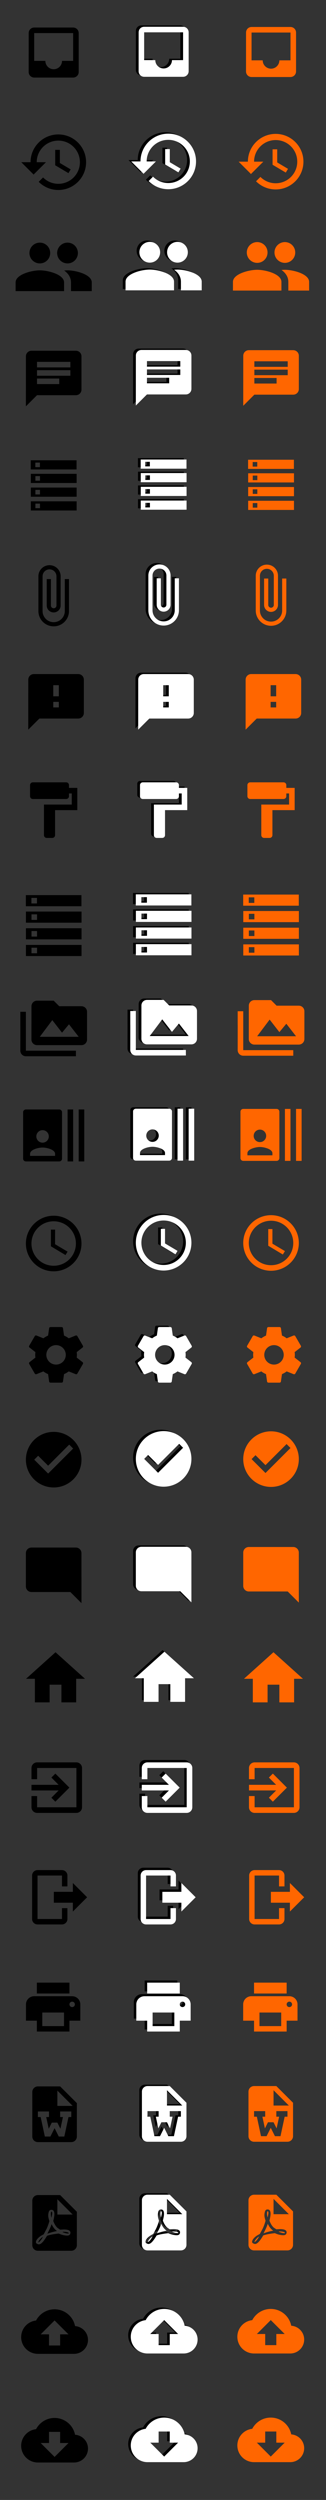 <?xml version="1.0" encoding="UTF-8" standalone="no"?>
<!-- Created with Inkscape (http://www.inkscape.org/) -->

<svg
   xmlns:dc="http://purl.org/dc/elements/1.1/"
   xmlns:cc="http://creativecommons.org/ns#"
   xmlns:rdf="http://www.w3.org/1999/02/22-rdf-syntax-ns#"
   xmlns:svg="http://www.w3.org/2000/svg"
   xmlns="http://www.w3.org/2000/svg"
   xmlns:sodipodi="http://sodipodi.sourceforge.net/DTD/sodipodi-0.dtd"
   xmlns:inkscape="http://www.inkscape.org/namespaces/inkscape"
   width="120"
   height="920"
   viewBox="0 0 120 920"
   id="svg2"
   version="1.1"
   inkscape:version="0.91 r13725"
   sodipodi:docname="side-tab-icons.svg"
   inkscape:export-filename="/home/micz/Documents/github/Booktype-UI-snippets/V2.2/CorePortal/BooktypeOrange/lib/booktype/apps/core/static/core/img/side-tab-icons.png"
   inkscape:export-xdpi="90"
   inkscape:export-ydpi="90">
  <rect x="0" y="0" width="120" height="920" fill="#333333" stroke="none"/>
  <defs
     id="defs4" />
  <sodipodi:namedview
     id="base"
     pagecolor="#ffffff"
     bordercolor="#666666"
     borderopacity="1.0"
     inkscape:pageopacity="0.0"
     inkscape:pageshadow="2"
     inkscape:zoom="4.7610633"
     inkscape:cx="98.623269"
     inkscape:cy="411.78316"
     inkscape:document-units="px"
     inkscape:current-layer="layer1"
     showgrid="false"
     inkscape:window-width="2560"
     inkscape:window-height="1416"
     inkscape:window-x="0"
     inkscape:window-y="24"
     inkscape:window-maximized="1"
     fit-margin-top="0"
     fit-margin-left="0"
     fit-margin-right="0"
     fit-margin-bottom="0"
     showguides="true"
     inkscape:guide-bbox="true"
     units="px">
    <sodipodi:guide
       position="0.084,720.765"
       orientation="0,1"
       id="guide4230" />
    <sodipodi:guide
       position="-4.77,682.432"
       orientation="0,1"
       id="guide4223" />
    <sodipodi:guide
       position="0.084,120.765"
       orientation="0,1"
       id="guide4225" />
    <sodipodi:guide
       position="-9.139,161.058"
       orientation="0,1"
       id="guide4227" />
    <sodipodi:guide
       position="-17.392,200.379"
       orientation="0,1"
       id="guide4229" />
    <sodipodi:guide
       position="-7.683,641.654"
       orientation="0,1"
       id="guide4231" />
    <sodipodi:guide
       position="40.023,730.567"
       orientation="1,0"
       id="guide4233" />
    <sodipodi:guide
       position="80.217,729.801"
       orientation="1,0"
       id="guide4235" />
    <sodipodi:guide
       position="-13.994,597.964"
       orientation="0,1"
       id="guide4333" />
    <sodipodi:guide
       position="31.091,560.731"
       orientation="0,1"
       id="guide4425" />
    <sodipodi:guide
       position="40.023,520.92"
       orientation="0,1"
       id="guide4427" />
    <sodipodi:guide
       position="40.023,480.981"
       orientation="0,1"
       id="guide4429" />
    <sodipodi:guide
       position="40.023,440.914"
       orientation="0,1"
       id="guide4431" />
    <sodipodi:guide
       position="40.023,400.975"
       orientation="0,1"
       id="guide4433" />
    <sodipodi:guide
       position="40.023,360.781"
       orientation="0,1"
       id="guide4435" />
    <sodipodi:guide
       position="40.023,321.098"
       orientation="0,1"
       id="guide4437" />
    <sodipodi:guide
       position="40.023,280.904"
       orientation="0,1"
       id="guide4439" />
    <sodipodi:guide
       position="40.023,240.965"
       orientation="0,1"
       id="guide4441" />
    <sodipodi:guide
       position="0.084,120.765"
       orientation="1,0"
       id="guide4443" />
    <sodipodi:guide
       position="120.084,120.765"
       orientation="1,0"
       id="guide4445" />
    <sodipodi:guide
       position="40.023,80.699"
       orientation="0,1"
       id="guide4447" />
    <sodipodi:guide
       position="56.611,40.633"
       orientation="0,1"
       id="guide4449" />
    <sodipodi:guide
       position="57.121,-0.072"
       orientation="0,1"
       id="guide4451" />
    <sodipodi:guide
       position="20.111,130.92"
       orientation="1,0"
       id="guide4967" />
    <sodipodi:guide
       position="59.883,143.895"
       orientation="1,0"
       id="guide4969" />
    <sodipodi:guide
       position="100.078,138.254"
       orientation="1,0"
       id="guide4971" />
    <sodipodi:guide
       position="59.883,-39.878"
       orientation="0,1"
       id="guide6031" />
    <sodipodi:guide
       position="-104.691,-80.827"
       orientation="0,1"
       id="guide7420" />
    <sodipodi:guide
       position="-65.945,-120.6"
       orientation="0,1"
       id="guide7422" />
    <sodipodi:guide
       position="-42.595,-160.885"
       orientation="0,1"
       id="guide7424" />
    <sodipodi:guide
       position="147.446,760.124"
       orientation="0,1"
       id="guide7561" />
    <sodipodi:guide
       position="110.69,880.896"
       orientation="0,1"
       id="guide7563" />
    <sodipodi:guide
       position="111.32,840.779"
       orientation="0,1"
       id="guide7565" />
    <sodipodi:guide
       position="114.05,800.662"
       orientation="0,1"
       id="guide7567" />
  </sodipodi:namedview>
  <g
     inkscape:label="Layer 1"
     inkscape:groupmode="layer"
     id="layer1"
     transform="translate(-139.916,35.444)">
    <path
       style="fill:#ff6600"
       inkscape:connector-curvature="0"
       d="m 249.904,535.908 c 0,-1.125 -0.911,-2.046 -2.036,-2.046 l -16.37,0 c -1.125,0 -2.046,0.921 -2.046,2.046 l 0,12.277 c 0,1.125 0.921,2.046 2.046,2.046 l 14.323,0 4.092,4.092 -0.01,-18.416 z"
       id="path4485-6" />
    <path
       style="fill:#ff6600"
       inkscape:connector-curvature="0"
       d="m 247.868,93.424 -16.37,0 c -1.125,0 -2.036,0.921 -2.036,2.046 l -0.01,18.416 4.092,-4.092 14.323,0 c 1.125,0 2.046,-0.921 2.046,-2.046 l 0,-12.277 c 0,-1.125 -0.921,-2.046 -2.046,-2.046 z m -14.323,7.162 12.277,0 0,2.046 -12.277,0 0,-2.046 z m 8.185,5.115 -8.185,0 0,-2.046 8.185,0 0,2.046 z m 4.092,-6.139 -12.277,0 0,-2.046 12.277,0 0,2.046 z"
       id="path4533-0" />
    <path
       style="fill:#ff6600"
       inkscape:connector-curvature="0"
       d="m 245.31,254.505 0,-1.023 c 0,-0.563 -0.46,-1.023 -1.023,-1.023 l -12.277,0 c -0.563,0 -1.023,0.46 -1.023,1.023 l 0,4.092 c 0,0.563 0.46,1.023 1.023,1.023 l 12.277,0 c 0.563,0 1.023,-0.46 1.023,-1.023 l 0,-1.023 1.023,0 0,4.092 -10.231,0 0,11.254 c 0,0.563 0.46,1.023 1.023,1.023 l 2.046,0 c 0.563,0 1.023,-0.46 1.023,-1.023 l 0,-9.208 8.185,0 0,-8.185 -3.069,0 z"
       id="path4597-6" />
    <path
       style="fill:#ff6600"
       inkscape:connector-curvature="0"
       d="m 241.387,13.826 c -5.645,0 -10.223,4.578 -10.223,10.223 l -3.408,0 4.419,4.419 0.08,0.159 4.589,-4.578 -3.408,0 c 0,-4.396 3.555,-7.951 7.951,-7.951 4.396,0 7.951,3.555 7.951,7.951 0,4.396 -3.555,7.951 -7.951,7.951 -2.192,0 -4.18,-0.897 -5.611,-2.34 l -1.613,1.613 c 1.851,1.852 4.396,2.999 7.224,2.999 5.645,0 10.223,-4.578 10.223,-10.223 0,-5.645 -4.578,-10.223 -10.223,-10.223 z m -1.136,5.679 0,5.679 4.862,2.885 0.818,-1.374 -3.976,-2.363 0,-4.828 -1.704,0 z"
       id="path4647-6" />
    <path
       sodipodi:nodetypes="ccccccccccssssssssssssssccsssc"
       style="fill:#ff6600"
       inkscape:connector-curvature="0"
       d="m 248.891,372.645 0,19.123 2.046,0 0,-19.123 z m -4.092,19.123 2.046,0 0,-19.123 -2.046,0 z m -3.069,-19.123 -12.277,0 c -0.563,0 -1.023,0.46 -1.023,1.023 l 0,17.077 c 0,0.563 0.46,1.023 1.023,1.023 l 12.277,0 c 0.563,0 1.023,-0.46 1.023,-1.023 l 0,-17.077 c 0,-0.563 -0.46,-1.023 -1.023,-1.023 z m -6.139,7.614 c 1.269,0 2.302,1.033 2.302,2.302 0,1.269 -1.033,2.302 -2.302,2.302 -1.269,0 -2.302,-1.033 -2.302,-2.302 0,-1.269 1.033,-2.302 2.302,-2.302 z m 4.604,9.464 -9.208,0 0,-0.767 c 0,-1.535 3.069,-2.302 4.604,-2.302 1.535,0 4.604,0.767 4.604,2.302 z"
       id="path4663-7" />
    <path
       style="fill:#ff6600"
       inkscape:connector-curvature="0"
       d="m 244.78,61.292 c 2.115,0 3.81,-1.708 3.81,-3.823 0,-2.115 -1.695,-3.823 -3.81,-3.823 -2.115,0 -3.823,1.708 -3.823,3.823 0,2.115 1.708,3.823 3.823,3.823 z m -10.195,0 c 2.115,0 3.81,-1.708 3.81,-3.823 0,-2.115 -1.695,-3.823 -3.81,-3.823 -2.115,0 -3.823,1.708 -3.823,3.823 0,2.115 1.708,3.823 3.823,3.823 z m 0,2.549 c -2.969,0 -8.92,1.491 -8.92,4.46 l 0,3.186 17.841,0 0,-3.186 c 0,-2.969 -5.951,-4.46 -8.92,-4.46 z m 10.195,0 c -0.37,0 -0.79,0.025 -1.236,0.064 1.478,1.07 2.51,2.51 2.51,4.396 l 0,3.186 7.646,0 0,-3.186 c 0,-2.969 -5.951,-4.46 -8.92,-4.46 z"
       id="path4679-9" />
    <path
       style="fill:#ff6600"
       inkscape:connector-curvature="0"
       d="m 248.375,464.154 c 0.041,-0.327 0.072,-0.655 0.072,-1.003 0,-0.348 -0.031,-0.675 -0.072,-1.003 l 2.159,-1.688 c 0.194,-0.153 0.246,-0.43 0.123,-0.655 l -2.046,-3.54 c -0.123,-0.225 -0.399,-0.307 -0.624,-0.225 l -2.548,1.023 c -0.532,-0.409 -1.105,-0.747 -1.729,-1.003 l -0.389,-2.711 c -0.031,-0.246 -0.246,-0.43 -0.501,-0.43 l -4.092,0 c -0.256,0 -0.471,0.184 -0.501,0.43 l -0.389,2.711 c -0.624,0.256 -1.197,0.604 -1.729,1.003 l -2.548,-1.023 c -0.235,-0.092 -0.501,0 -0.624,0.225 l -2.046,3.54 c -0.133,0.225 -0.072,0.501 0.123,0.655 l 2.159,1.688 c -0.041,0.327 -0.072,0.665 -0.072,1.003 0,0.338 0.031,0.675 0.072,1.003 l -2.159,1.688 c -0.194,0.153 -0.246,0.43 -0.123,0.655 l 2.046,3.54 c 0.123,0.225 0.399,0.307 0.624,0.225 l 2.548,-1.023 c 0.532,0.409 1.105,0.747 1.729,1.003 l 0.389,2.711 c 0.031,0.246 0.246,0.43 0.501,0.43 l 4.092,0 c 0.256,0 0.471,-0.184 0.501,-0.43 l 0.389,-2.711 c 0.624,-0.256 1.197,-0.604 1.729,-1.003 l 2.548,1.023 c 0.235,0.092 0.501,0 0.624,-0.225 l 2.046,-3.54 c 0.123,-0.225 0.072,-0.501 -0.123,-0.655 l -2.159,-1.688 z m -7.602,2.578 c -1.975,0 -3.581,-1.606 -3.581,-3.581 0,-1.975 1.606,-3.581 3.581,-3.581 1.975,0 3.581,1.606 3.581,3.581 0,1.975 -1.606,3.581 -3.581,3.581 z"
       id="path4695-2" />
    <path
       style="fill:#ff6600"
       inkscape:connector-curvature="0"
       d="m 239.673,411.747 c -5.647,0 -10.221,4.583 -10.221,10.231 0,5.647 4.573,10.231 10.221,10.231 5.658,0 10.241,-4.583 10.241,-10.231 0,-5.647 -4.583,-10.231 -10.241,-10.231 z m 0.01,18.416 c -4.522,0 -8.185,-3.663 -8.185,-8.185 0,-4.522 3.663,-8.185 8.185,-8.185 4.522,0 8.185,3.663 8.185,8.185 0,4.522 -3.663,8.185 -8.185,8.185 z"
       id="path4843-2" />
    <path
       style="fill:#ff6600"
       inkscape:connector-curvature="0"
       d="m 240.194,416.863 -1.535,0 0,6.139 5.371,3.223 0.767,-1.258 -4.604,-2.732 z"
       id="path4847-8" />
    <path
       style="fill:#ff6600"
       inkscape:connector-curvature="0"
       d="m 243.775,177.459 0,11.766 c 0,2.261 -1.831,4.092 -4.092,4.092 -2.261,0 -4.092,-1.831 -4.092,-4.092 l 0,-12.789 c 0,-1.412 1.146,-2.558 2.558,-2.558 1.412,0 2.558,1.146 2.558,2.558 l 0,10.743 c 0,0.563 -0.46,1.023 -1.023,1.023 -0.563,0 -1.023,-0.46 -1.023,-1.023 l 0,-9.719 -1.535,0 0,9.719 c 0,1.412 1.146,2.558 2.558,2.558 1.412,0 2.558,-1.146 2.558,-2.558 l 0,-10.743 c 0,-2.261 -1.831,-4.092 -4.092,-4.092 -2.261,0 -4.092,1.831 -4.092,4.092 l 0,12.789 c 0,3.11 2.517,5.627 5.627,5.627 3.11,0 5.627,-2.517 5.627,-5.627 l 0,-11.766 -1.535,0 z"
       id="path4862-7" />
    <path
       style="fill:#ff6600"
       inkscape:connector-curvature="0"
       d="m 246.845,-25.515 -14.334,0 c -1.136,0 -2.026,0.911 -2.026,2.046 l -0.01,14.323 c 0,1.125 0.9,2.046 2.036,2.046 l 14.334,0 c 1.125,0 2.046,-0.921 2.046,-2.046 l 0,-14.323 c 0,-1.136 -0.921,-2.046 -2.046,-2.046 z m 0,12.277 -4.092,0 c 0,1.698 -1.381,3.069 -3.069,3.069 -1.688,0 -3.069,-1.371 -3.069,-3.069 l -4.103,0 0,-10.231 14.334,0 0,10.231 z"
       id="path5034-1" />
    <path
       style="fill:#ff6600"
       inkscape:connector-curvature="0"
       d="m 229.452,336.697 -2.046,0 0,5.115 0.01,0 -0.01,9.208 c 0,1.125 0.921,2.046 2.046,2.046 l 18.416,0 0,-2.046 -18.416,0 0,-14.323 z m 20.462,-2.046 -8.185,0 -2.046,-2.046 -6.139,0 c -1.125,0 -2.036,0.921 -2.036,2.046 l -0.01,12.277 c 0,1.125 0.921,2.046 2.046,2.046 l 16.37,0 c 1.125,0 2.046,-0.921 2.046,-2.046 l 0,-10.231 c 0,-1.125 -0.921,-2.046 -2.046,-2.046 z m -15.346,11.254 4.604,-6.139 3.581,4.614 2.558,-3.08 3.581,4.604 -14.323,0 z"
       id="path5068-1" />
    <path
       style="fill:#ff6600"
       inkscape:connector-curvature="0"
       d="m 248.739,212.616 -16.37,0 c -1.125,0 -2.036,0.921 -2.036,2.046 l -0.01,18.416 4.092,-4.092 14.323,0 c 1.125,0 2.046,-0.921 2.046,-2.046 l 0,-12.277 c 0,-1.125 -0.921,-2.046 -2.046,-2.046 z m -7.162,12.277 -2.046,0 0,-2.046 2.046,0 0,2.046 z m 0,-4.092 -2.046,0 0,-4.092 2.046,0 0,4.092 z"
       id="path5100-7" />
    <path
       style="fill:#ff6600"
       inkscape:connector-curvature="0"
       d="m 239.683,491.29 c -5.647,0 -10.231,4.583 -10.231,10.231 0,5.647 4.583,10.231 10.231,10.231 5.647,0 10.231,-4.583 10.231,-10.231 0,-5.647 -4.583,-10.231 -10.231,-10.231 z m -2.046,15.346 -5.115,-5.115 1.443,-1.443 3.673,3.663 7.765,-7.765 1.443,1.453 -9.208,9.208 z"
       id="path5182-5" />
    <path
       style="fill:#ff6600"
       inkscape:connector-curvature="0"
       d="m 231.267,152.216 16.859,0 0,-3.372 -16.859,0 0,3.372 z m 1.686,-2.529 1.686,0 0,1.686 -1.686,0 0,-1.686 z m -1.686,-10.958 0,3.372 16.859,0 0,-3.372 -16.859,0 z m 3.372,2.529 -1.686,0 0,-1.686 1.686,0 0,1.686 z m -3.372,5.901 16.859,0 0,-3.372 -16.859,0 0,3.372 z m 1.686,-2.529 1.686,0 0,1.686 -1.686,0 0,-1.686 z"
       id="path4503-7-5" />
    <path
       style="fill:#ff6600"
       inkscape:connector-curvature="0"
       d="m 231.24,137.114 16.859,0 0,-3.372 -16.859,0 z m 1.686,-2.529 1.686,0 0,1.686 -1.686,0 z"
       id="path4503-7-5-0"
       sodipodi:nodetypes="cccccccccc" />
    <path
       style="fill:#ff6600"
       inkscape:connector-curvature="0"
       d="m 229.468,316.186 20.462,0 0,-4.092 -20.462,0 0,4.092 z m 2.046,-3.069 2.046,0 0,2.046 -2.046,0 0,-2.046 z m -2.046,-13.3 0,4.092 20.462,0 0,-4.092 -20.462,0 z m 4.092,3.069 -2.046,0 0,-2.046 2.046,0 0,2.046 z m -4.092,7.162 20.462,0 0,-4.092 -20.462,0 0,4.092 z m 2.046,-3.069 2.046,0 0,2.046 -2.046,0 0,-2.046 z"
       id="path4503-7-5-6" />
    <path
       style="fill:#ff6600"
       inkscape:connector-curvature="0"
       d="m 229.436,297.857 20.462,0 0,-4.092 -20.462,0 z m 2.046,-3.069 2.046,0 0,2.046 -2.046,0 z"
       id="path4503-7-5-0-1"
       sodipodi:nodetypes="cccccccccc" />
    <path
       style="fill:#000000"
       inkscape:connector-curvature="0"
       d="m 169.898,536.109 c 0,-1.125 -0.911,-2.046 -2.036,-2.046 l -16.37,0 c -1.125,0 -2.046,0.921 -2.046,2.046 l 0,12.277 c 0,1.125 0.921,2.046 2.046,2.046 l 14.323,0 4.092,4.092 -0.01,-18.416 z"
       id="path4485-6-6" />
    <path
       style="fill:#000000"
       inkscape:connector-curvature="0"
       d="m 167.862,93.626 -16.37,0 c -1.125,0 -2.036,0.921 -2.036,2.046 l -0.01,18.416 4.092,-4.092 14.323,0 c 1.125,0 2.046,-0.921 2.046,-2.046 l 0,-12.277 c 0,-1.125 -0.921,-2.046 -2.046,-2.046 z m -14.323,7.162 12.277,0 0,2.046 -12.277,0 0,-2.046 z m 8.185,5.115 -8.185,0 0,-2.046 8.185,0 0,2.046 z m 4.092,-6.139 -12.277,0 0,-2.046 12.277,0 0,2.046 z"
       id="path4533-0-3" />
    <path
       style="fill:#000000"
       inkscape:connector-curvature="0"
       d="m 165.304,254.505 0,-1.023 c 0,-0.563 -0.46,-1.023 -1.023,-1.023 l -12.277,0 c -0.563,0 -1.023,0.46 -1.023,1.023 l 0,4.092 c 0,0.563 0.46,1.023 1.023,1.023 l 12.277,0 c 0.563,0 1.023,-0.46 1.023,-1.023 l 0,-1.023 1.023,0 0,4.092 -10.231,0 0,11.254 c 0,0.563 0.46,1.023 1.023,1.023 l 2.046,0 c 0.563,0 1.023,-0.46 1.023,-1.023 l 0,-9.208 8.185,0 0,-8.185 -3.069,0 z"
       id="path4597-6-2" />
    <path
       style="fill:#000000"
       inkscape:connector-curvature="0"
       d="m 161.381,14.028 c -5.645,0 -10.223,4.578 -10.223,10.223 l -3.408,0 4.419,4.419 0.08,0.159 4.589,-4.578 -3.408,0 c 0,-4.396 3.555,-7.951 7.951,-7.951 4.396,0 7.951,3.555 7.951,7.951 0,4.396 -3.555,7.951 -7.951,7.951 -2.192,0 -4.18,-0.897 -5.611,-2.34 l -1.613,1.613 c 1.851,1.852 4.396,2.999 7.224,2.999 5.645,0 10.223,-4.578 10.223,-10.223 0,-5.645 -4.578,-10.223 -10.223,-10.223 z m -1.136,5.679 0,5.679 4.862,2.885 0.818,-1.374 -3.976,-2.363 0,-4.828 -1.704,0 z"
       id="path4647-6-0" />
    <path
       sodipodi:nodetypes="ccccccccccssssssssssssssccsssc"
       style="fill:#000000"
       inkscape:connector-curvature="0"
       d="m 168.885,372.847 0,19.123 2.046,0 0,-19.123 z m -4.092,19.123 2.046,0 0,-19.123 -2.046,0 z m -3.069,-19.123 -12.277,0 c -0.563,0 -1.023,0.46 -1.023,1.023 l 0,17.077 c 0,0.563 0.46,1.023 1.023,1.023 l 12.277,0 c 0.563,0 1.023,-0.46 1.023,-1.023 l 0,-17.077 c 0,-0.563 -0.46,-1.023 -1.023,-1.023 z m -6.139,7.614 c 1.269,0 2.302,1.033 2.302,2.302 0,1.269 -1.033,2.302 -2.302,2.302 -1.269,0 -2.302,-1.033 -2.302,-2.302 0,-1.269 1.033,-2.302 2.302,-2.302 z m 4.604,9.464 -9.208,0 0,-0.767 c 0,-1.535 3.069,-2.302 4.604,-2.302 1.535,0 4.604,0.767 4.604,2.302 z"
       id="path4663-7-6" />
    <path
       style="fill:#000000"
       inkscape:connector-curvature="0"
       d="m 164.774,61.493 c 2.115,0 3.81,-1.708 3.81,-3.823 0,-2.115 -1.695,-3.823 -3.81,-3.823 -2.115,0 -3.823,1.708 -3.823,3.823 0,2.115 1.708,3.823 3.823,3.823 z m -10.195,0 c 2.115,0 3.81,-1.708 3.81,-3.823 0,-2.115 -1.695,-3.823 -3.81,-3.823 -2.115,0 -3.823,1.708 -3.823,3.823 0,2.115 1.708,3.823 3.823,3.823 z m 0,2.549 c -2.969,0 -8.92,1.491 -8.92,4.46 l 0,3.186 17.841,0 0,-3.186 c 0,-2.969 -5.951,-4.46 -8.92,-4.46 z m 10.195,0 c -0.37,0 -0.79,0.025 -1.236,0.064 1.478,1.07 2.51,2.51 2.51,4.396 l 0,3.186 7.646,0 0,-3.186 c 0,-2.969 -5.951,-4.46 -8.92,-4.46 z"
       id="path4679-9-1" />
    <path
       style="fill:#000000"
       inkscape:connector-curvature="0"
       d="m 168.152,464.154 c 0.041,-0.327 0.072,-0.655 0.072,-1.003 0,-0.348 -0.031,-0.675 -0.072,-1.003 l 2.159,-1.688 c 0.194,-0.153 0.246,-0.43 0.123,-0.655 l -2.046,-3.54 c -0.123,-0.225 -0.399,-0.307 -0.624,-0.225 l -2.548,1.023 c -0.532,-0.409 -1.105,-0.747 -1.729,-1.003 l -0.389,-2.711 c -0.031,-0.246 -0.246,-0.43 -0.501,-0.43 l -4.092,0 c -0.256,0 -0.471,0.184 -0.501,0.43 l -0.389,2.711 c -0.624,0.256 -1.197,0.604 -1.729,1.003 l -2.548,-1.023 c -0.235,-0.092 -0.501,0 -0.624,0.225 l -2.046,3.54 c -0.133,0.225 -0.072,0.501 0.123,0.655 l 2.159,1.688 c -0.041,0.327 -0.072,0.665 -0.072,1.003 0,0.338 0.031,0.675 0.072,1.003 l -2.159,1.688 c -0.194,0.153 -0.246,0.43 -0.123,0.655 l 2.046,3.54 c 0.123,0.225 0.399,0.307 0.624,0.225 l 2.548,-1.023 c 0.532,0.409 1.105,0.747 1.729,1.003 l 0.389,2.711 c 0.031,0.246 0.246,0.43 0.501,0.43 l 4.092,0 c 0.256,0 0.471,-0.184 0.501,-0.43 l 0.389,-2.711 c 0.624,-0.256 1.197,-0.604 1.729,-1.003 l 2.548,1.023 c 0.235,0.092 0.501,0 0.624,-0.225 l 2.046,-3.54 c 0.123,-0.225 0.072,-0.501 -0.123,-0.655 l -2.159,-1.688 z m -7.602,2.578 c -1.975,0 -3.581,-1.606 -3.581,-3.581 0,-1.975 1.606,-3.581 3.581,-3.581 1.975,0 3.581,1.606 3.581,3.581 0,1.975 -1.606,3.581 -3.581,3.581 z"
       id="path4695-2-5" />
    <path
       style="fill:#000000"
       inkscape:connector-curvature="0"
       d="m 159.667,411.949 c -5.647,0 -10.221,4.583 -10.221,10.231 0,5.647 4.573,10.231 10.221,10.231 5.658,0 10.241,-4.583 10.241,-10.231 0,-5.647 -4.583,-10.231 -10.241,-10.231 z m 0.01,18.416 c -4.522,0 -8.185,-3.663 -8.185,-8.185 0,-4.522 3.663,-8.185 8.185,-8.185 4.522,0 8.185,3.663 8.185,8.185 0,4.522 -3.663,8.185 -8.185,8.185 z"
       id="path4843-2-4" />
    <path
       style="fill:#000000"
       inkscape:connector-curvature="0"
       d="m 160.189,417.065 -1.535,0 0,6.139 5.371,3.223 0.767,-1.258 -4.604,-2.732 z"
       id="path4847-8-7" />
    <path
       style="fill:#000000"
       inkscape:connector-curvature="0"
       d="m 163.769,177.661 0,11.766 c 0,2.261 -1.831,4.092 -4.092,4.092 -2.261,0 -4.092,-1.831 -4.092,-4.092 l 0,-12.789 c 0,-1.412 1.146,-2.558 2.558,-2.558 1.412,0 2.558,1.146 2.558,2.558 l 0,10.743 c 0,0.563 -0.46,1.023 -1.023,1.023 -0.563,0 -1.023,-0.46 -1.023,-1.023 l 0,-9.719 -1.535,0 0,9.719 c 0,1.412 1.146,2.558 2.558,2.558 1.412,0 2.558,-1.146 2.558,-2.558 l 0,-10.743 c 0,-2.261 -1.831,-4.092 -4.092,-4.092 -2.261,0 -4.092,1.831 -4.092,4.092 l 0,12.789 c 0,3.11 2.517,5.627 5.627,5.627 3.11,0 5.627,-2.517 5.627,-5.627 l 0,-11.766 -1.535,0 z"
       id="path4862-7-6" />
    <path
       style="fill:#000000"
       inkscape:connector-curvature="0"
       d="m 166.839,-25.313 -14.334,0 c -1.136,0 -2.026,0.911 -2.026,2.046 l -0.01,14.323 c 0,1.125 0.9,2.046 2.036,2.046 l 14.334,0 c 1.125,0 2.046,-0.921 2.046,-2.046 l 0,-14.323 c 0,-1.136 -0.921,-2.046 -2.046,-2.046 z m 0,12.277 -4.092,0 c 0,1.698 -1.381,3.069 -3.069,3.069 -1.688,0 -3.069,-1.371 -3.069,-3.069 l -4.103,0 0,-10.231 14.334,0 0,10.231 z"
       id="path5034-1-5" />
    <path
       style="fill:#000000"
       inkscape:connector-curvature="0"
       d="m 149.446,336.899 -2.046,0 0,5.115 0.01,0 -0.01,9.208 c 0,1.125 0.921,2.046 2.046,2.046 l 18.416,0 0,-2.046 -18.416,0 0,-14.323 z m 20.462,-2.046 -8.185,0 -2.046,-2.046 -6.139,0 c -1.125,0 -2.036,0.921 -2.036,2.046 l -0.01,12.277 c 0,1.125 0.921,2.046 2.046,2.046 l 16.37,0 c 1.125,0 2.046,-0.921 2.046,-2.046 l 0,-10.231 c 0,-1.125 -0.921,-2.046 -2.046,-2.046 z m -15.346,11.254 4.604,-6.139 3.581,4.614 2.558,-3.08 3.581,4.604 -14.323,0 z"
       id="path5068-1-6" />
    <path
       style="fill:#000000"
       inkscape:connector-curvature="0"
       d="m 168.733,212.616 -16.37,0 c -1.125,0 -2.036,0.921 -2.036,2.046 l -0.01,18.416 4.092,-4.092 14.323,0 c 1.125,0 2.046,-0.921 2.046,-2.046 l 0,-12.277 c 0,-1.125 -0.921,-2.046 -2.046,-2.046 z m -7.162,12.277 -2.046,0 0,-2.046 2.046,0 0,2.046 z m 0,-4.092 -2.046,0 0,-4.092 2.046,0 0,4.092 z"
       id="path5100-7-9" />
    <path
       style="fill:#000000"
       inkscape:connector-curvature="0"
       d="m 159.677,491.492 c -5.647,0 -10.231,4.583 -10.231,10.231 0,5.647 4.583,10.231 10.231,10.231 5.647,0 10.231,-4.583 10.231,-10.231 0,-5.647 -4.583,-10.231 -10.231,-10.231 z m -2.046,15.346 -5.115,-5.115 1.443,-1.443 3.673,3.663 7.765,-7.765 1.443,1.453 -9.208,9.208 z"
       id="path5182-5-3" />
    <path
       style="fill:#000000"
       inkscape:connector-curvature="0"
       d="m 151.261,152.417 16.859,0 0,-3.372 -16.859,0 0,3.372 z m 1.686,-2.529 1.686,0 0,1.686 -1.686,0 0,-1.686 z m -1.686,-10.958 0,3.372 16.859,0 0,-3.372 -16.859,0 z m 3.372,2.529 -1.686,0 0,-1.686 1.686,0 0,1.686 z m -3.372,5.901 16.859,0 0,-3.372 -16.859,0 0,3.372 z m 1.686,-2.529 1.686,0 0,1.686 -1.686,0 0,-1.686 z"
       id="path4503-7-5-4" />
    <path
       style="fill:#000000"
       inkscape:connector-curvature="0"
       d="m 151.234,137.316 16.859,0 0,-3.372 -16.859,0 z m 1.686,-2.529 1.686,0 0,1.686 -1.686,0 z"
       id="path4503-7-5-0-5"
       sodipodi:nodetypes="cccccccccc" />
    <path
       style="fill:#000000"
       inkscape:connector-curvature="0"
       d="m 149.462,316.388 20.462,0 0,-4.092 -20.462,0 0,4.092 z m 2.046,-3.069 2.046,0 0,2.046 -2.046,0 0,-2.046 z m -2.046,-13.3 0,4.092 20.462,0 0,-4.092 -20.462,0 z m 4.092,3.069 -2.046,0 0,-2.046 2.046,0 0,2.046 z m -4.092,7.162 20.462,0 0,-4.092 -20.462,0 0,4.092 z m 2.046,-3.069 2.046,0 0,2.046 -2.046,0 0,-2.046 z"
       id="path4503-7-5-6-5" />
    <path
       style="fill:#000000"
       inkscape:connector-curvature="0"
       d="m 149.43,298.059 20.462,0 0,-4.092 -20.462,0 z m 2.046,-3.069 2.046,0 0,2.046 -2.046,0 z"
       id="path4503-7-5-0-1-4"
       sodipodi:nodetypes="cccccccccc" />
    <g
       id="g6011"
       transform="translate(0.451,-199.596)">
      <path
         id="path4485-6-6-4"
         d="m 208.905,734.912 c 0,-1.125 -0.911,-2.046 -2.036,-2.046 l -16.37,0 c -1.125,0 -2.046,0.921 -2.046,2.046 l 0,12.277 c 0,1.125 0.921,2.046 2.046,2.046 l 14.323,0 4.092,4.092 -0.01,-18.416 z"
         inkscape:connector-curvature="0"
         style="fill:#000000" />
      <path
         id="path4485-6-6-4-4"
         d="m 209.917,735.422 c 0,-1.125 -0.911,-2.046 -2.036,-2.046 l -16.37,0 c -1.125,0 -2.046,0.921 -2.046,2.046 l 0,12.277 c 0,1.125 0.921,2.046 2.046,2.046 l 14.323,0 4.092,4.092 -0.01,-18.416 z"
         inkscape:connector-curvature="0"
         style="fill:#ffffff" />
    </g>
    <g
       id="g5961"
       transform="translate(0.451,-198.548)">
      <path
         id="path4533-0-3-4"
         d="m 206.869,291.381 -16.37,0 c -1.125,0 -2.036,0.921 -2.036,2.046 l -0.01,18.416 4.092,-4.092 14.323,0 c 1.125,0 2.046,-0.921 2.046,-2.046 l 0,-12.277 c 0,-1.125 -0.921,-2.046 -2.046,-2.046 z m -14.323,7.162 12.277,0 0,2.046 -12.277,0 0,-2.046 z m 8.185,5.115 -8.185,0 0,-2.046 8.185,0 0,2.046 z m 4.092,-6.139 -12.277,0 0,-2.046 12.277,0 0,2.046 z"
         inkscape:connector-curvature="0"
         style="fill:#000000" />
      <path
         id="path4533-0-3-4-9"
         d="m 207.881,291.891 -16.37,0 c -1.125,0 -2.036,0.921 -2.036,2.046 l -0.01,18.416 4.092,-4.092 14.323,0 c 1.125,0 2.046,-0.921 2.046,-2.046 l 0,-12.277 c 0,-1.125 -0.921,-2.046 -2.046,-2.046 z m -14.323,7.162 12.277,0 0,2.046 -12.277,0 0,-2.046 z m 8.185,5.115 -8.185,0 0,-2.046 8.185,0 0,2.046 z m 4.092,-6.139 -12.277,0 0,-2.046 12.277,0 0,2.046 z"
         inkscape:connector-curvature="0"
         style="fill:#ffffff" />
    </g>
    <g
       id="g5979"
       transform="translate(0.451,-196.918)">
      <path
         id="path4597-6-2-3"
         d="m 204.311,450.913 0,-1.023 c 0,-0.563 -0.46,-1.023 -1.023,-1.023 l -12.277,0 c -0.563,0 -1.023,0.46 -1.023,1.023 l 0,4.092 c 0,0.563 0.46,1.023 1.023,1.023 l 12.277,0 c 0.563,0 1.023,-0.46 1.023,-1.023 l 0,-1.023 1.023,0 0,4.092 -10.231,0 0,11.254 c 0,0.563 0.46,1.023 1.023,1.023 l 2.046,0 c 0.563,0 1.023,-0.46 1.023,-1.023 l 0,-9.208 8.185,0 0,-8.185 -3.069,0 z"
         inkscape:connector-curvature="0"
         style="fill:#000000" />
      <path
         id="path4597-6-2-3-5"
         d="m 205.323,451.422 0,-1.023 c 0,-0.563 -0.46,-1.023 -1.023,-1.023 l -12.277,0 c -0.563,0 -1.023,0.46 -1.023,1.023 l 0,4.092 c 0,0.563 0.46,1.023 1.023,1.023 l 12.277,0 c 0.563,0 1.023,-0.46 1.023,-1.023 l 0,-1.023 1.023,0 0,4.092 -10.231,0 0,11.254 c 0,0.563 0.46,1.023 1.023,1.023 l 2.046,0 c 0.563,0 1.023,-0.46 1.023,-1.023 l 0,-9.208 8.185,0 0,-8.185 -3.069,0 z"
         inkscape:connector-curvature="0"
         style="fill:#ffffff" />
    </g>
    <g
       id="g5953"
       transform="translate(0.451,-197.596)">
      <path
         id="path4647-6-0-0"
         d="m 200.388,210.831 c -5.645,0 -10.223,4.578 -10.223,10.223 l -3.408,0 4.419,4.419 0.08,0.159 4.589,-4.578 -3.408,0 c 0,-4.396 3.555,-7.951 7.951,-7.951 4.396,0 7.951,3.555 7.951,7.951 0,4.396 -3.555,7.951 -7.951,7.951 -2.192,0 -4.18,-0.897 -5.611,-2.34 l -1.613,1.613 c 1.851,1.851 4.396,2.999 7.224,2.999 5.645,0 10.223,-4.578 10.223,-10.223 0,-5.645 -4.578,-10.223 -10.223,-10.223 z m -1.136,5.679 0,5.679 4.862,2.885 0.818,-1.374 -3.976,-2.363 0,-4.828 -1.704,0 z"
         inkscape:connector-curvature="0"
         style="fill:#000000" />
      <path
         id="path4647-6-0-0-0"
         d="m 201.4,211.341 c -5.645,0 -10.223,4.578 -10.223,10.223 l -3.408,0 4.419,4.419 0.08,0.159 4.589,-4.578 -3.408,0 c 0,-4.396 3.555,-7.951 7.951,-7.951 4.396,0 7.951,3.555 7.951,7.951 0,4.396 -3.555,7.951 -7.951,7.951 -2.192,0 -4.18,-0.897 -5.611,-2.34 l -1.613,1.613 c 1.851,1.851 4.396,2.999 7.224,2.999 5.645,0 10.223,-4.578 10.223,-10.223 0,-5.645 -4.578,-10.223 -10.223,-10.223 z m -1.136,5.679 0,5.679 4.862,2.885 0.818,-1.374 -3.976,-2.363 0,-4.828 -1.704,0 z"
         inkscape:connector-curvature="0"
         style="fill:#ffffff" />
    </g>
    <g
       id="g5993"
       transform="translate(0.451,-201.596)">
      <path
         id="path4663-7-6-7"
         d="m 207.892,573.65 0,19.123 2.046,0 0,-19.123 z m -4.092,19.123 2.046,0 0,-19.123 -2.046,0 z m -3.069,-19.123 -12.277,0 c -0.563,0 -1.023,0.46 -1.023,1.023 l 0,17.077 c 0,0.563 0.46,1.023 1.023,1.023 l 12.277,0 c 0.563,0 1.023,-0.46 1.023,-1.023 l 0,-17.077 c 0,-0.563 -0.46,-1.023 -1.023,-1.023 z m -6.139,7.614 c 1.269,0 2.302,1.033 2.302,2.302 0,1.269 -1.033,2.302 -2.302,2.302 -1.269,0 -2.302,-1.033 -2.302,-2.302 0,-1.269 1.033,-2.302 2.302,-2.302 z m 4.604,9.464 -9.208,0 0,-0.767 c 0,-1.535 3.069,-2.302 4.604,-2.302 1.535,0 4.604,0.767 4.604,2.302 z"
         inkscape:connector-curvature="0"
         style="fill:#000000"
         sodipodi:nodetypes="ccccccccccssssssssssssssccsssc" />
      <path
         id="path4663-7-6-7-4"
         d="m 208.904,574.159 0,19.123 2.046,0 0,-19.123 z m -4.092,19.123 2.046,0 0,-19.123 -2.046,0 z m -3.069,-19.123 -12.277,0 c -0.563,0 -1.023,0.46 -1.023,1.023 l 0,17.077 c 0,0.563 0.46,1.023 1.023,1.023 l 12.277,0 c 0.563,0 1.023,-0.46 1.023,-1.023 l 0,-17.077 c 0,-0.563 -0.46,-1.023 -1.023,-1.023 z m -6.139,7.614 c 1.269,0 2.302,1.033 2.302,2.302 0,1.269 -1.033,2.302 -2.302,2.302 -1.269,0 -2.302,-1.033 -2.302,-2.302 0,-1.269 1.033,-2.302 2.302,-2.302 z m 4.604,9.464 -9.208,0 0,-0.767 c 0,-1.535 3.069,-2.302 4.604,-2.302 1.535,0 4.604,0.767 4.604,2.302 z"
         inkscape:connector-curvature="0"
         style="fill:#ffffff"
         sodipodi:nodetypes="ccccccccccssssssssssssssccsssc" />
    </g>
    <g
       id="g5957"
       transform="translate(0.451,-200.507)">
      <path
         id="path4679-9-1-8"
         d="m 203.782,261.208 c 2.115,0 3.81,-1.708 3.81,-3.823 0,-2.115 -1.695,-3.823 -3.81,-3.823 -2.115,0 -3.823,1.708 -3.823,3.823 0,2.115 1.708,3.823 3.823,3.823 z m -10.195,0 c 2.115,0 3.81,-1.708 3.81,-3.823 0,-2.115 -1.695,-3.823 -3.81,-3.823 -2.115,0 -3.823,1.708 -3.823,3.823 0,2.115 1.708,3.823 3.823,3.823 z m 0,2.549 c -2.969,0 -8.92,1.491 -8.92,4.46 l 0,3.186 17.841,0 0,-3.186 c 0,-2.969 -5.951,-4.46 -8.92,-4.46 z m 10.195,0 c -0.37,0 -0.79,0.025 -1.236,0.064 1.478,1.07 2.51,2.51 2.51,4.396 l 0,3.186 7.646,0 0,-3.186 c 0,-2.969 -5.951,-4.46 -8.92,-4.46 z"
         inkscape:connector-curvature="0"
         style="fill:#000000" />
      <path
         id="path4679-9-1-8-8"
         d="m 204.794,261.717 c 2.115,0 3.81,-1.708 3.81,-3.823 0,-2.115 -1.695,-3.823 -3.81,-3.823 -2.115,0 -3.823,1.708 -3.823,3.823 0,2.115 1.708,3.823 3.823,3.823 z m -10.195,0 c 2.115,0 3.81,-1.708 3.81,-3.823 0,-2.115 -1.695,-3.823 -3.81,-3.823 -2.115,0 -3.823,1.708 -3.823,3.823 0,2.115 1.708,3.823 3.823,3.823 z m 0,2.549 c -2.969,0 -8.92,1.491 -8.92,4.46 l 0,3.186 17.841,0 0,-3.186 c 0,-2.969 -5.951,-4.46 -8.92,-4.46 z m 10.195,0 c -0.37,0 -0.79,0.025 -1.236,0.064 1.478,1.07 2.51,2.51 2.51,4.396 l 0,3.186 7.646,0 0,-3.186 c 0,-2.969 -5.951,-4.46 -8.92,-4.46 z"
         inkscape:connector-curvature="0"
         style="fill:#ffffff" />
    </g>
    <g
       id="g6003"
       transform="translate(0.886,-199.312)">
      <path
         id="path4695-2-5-6"
         d="m 206.288,662.957 c 0.041,-0.327 0.072,-0.655 0.072,-1.003 0,-0.348 -0.031,-0.675 -0.072,-1.003 l 2.159,-1.688 c 0.194,-0.153 0.246,-0.43 0.123,-0.655 l -2.046,-3.54 c -0.123,-0.225 -0.399,-0.307 -0.624,-0.225 l -2.548,1.023 c -0.532,-0.409 -1.105,-0.747 -1.729,-1.003 l -0.389,-2.711 c -0.031,-0.246 -0.246,-0.43 -0.501,-0.43 l -4.092,0 c -0.256,0 -0.471,0.184 -0.501,0.43 l -0.389,2.711 c -0.624,0.256 -1.197,0.604 -1.729,1.003 l -2.548,-1.023 c -0.235,-0.092 -0.501,0 -0.624,0.225 l -2.046,3.54 c -0.133,0.225 -0.072,0.501 0.123,0.655 l 2.159,1.688 c -0.041,0.327 -0.072,0.665 -0.072,1.003 0,0.338 0.031,0.675 0.072,1.003 l -2.159,1.688 c -0.194,0.153 -0.246,0.43 -0.123,0.655 l 2.046,3.54 c 0.123,0.225 0.399,0.307 0.624,0.225 l 2.548,-1.023 c 0.532,0.409 1.105,0.747 1.729,1.003 l 0.389,2.711 c 0.031,0.246 0.246,0.43 0.501,0.43 l 4.092,0 c 0.256,0 0.471,-0.184 0.501,-0.43 l 0.389,-2.711 c 0.624,-0.256 1.197,-0.604 1.729,-1.003 l 2.548,1.023 c 0.235,0.092 0.501,0 0.624,-0.225 l 2.046,-3.54 c 0.123,-0.225 0.072,-0.501 -0.123,-0.655 l -2.159,-1.688 z m -7.602,2.578 c -1.975,0 -3.581,-1.606 -3.581,-3.581 0,-1.975 1.606,-3.581 3.581,-3.581 1.975,0 3.581,1.606 3.581,3.581 0,1.975 -1.606,3.581 -3.581,3.581 z"
         inkscape:connector-curvature="0"
         style="fill:#000000" />
      <path
         id="path4695-2-5-6-7"
         d="m 207.3,663.466 c 0.041,-0.327 0.072,-0.655 0.072,-1.003 0,-0.348 -0.031,-0.675 -0.072,-1.003 l 2.159,-1.688 c 0.194,-0.153 0.246,-0.43 0.123,-0.655 l -2.046,-3.54 c -0.123,-0.225 -0.399,-0.307 -0.624,-0.225 l -2.548,1.023 c -0.532,-0.409 -1.105,-0.747 -1.729,-1.003 l -0.389,-2.711 c -0.031,-0.246 -0.246,-0.43 -0.501,-0.43 l -4.092,0 c -0.256,0 -0.471,0.184 -0.501,0.43 l -0.389,2.711 c -0.624,0.256 -1.197,0.604 -1.729,1.003 l -2.548,-1.023 c -0.235,-0.092 -0.501,0 -0.624,0.225 l -2.046,3.54 c -0.133,0.225 -0.072,0.501 0.123,0.655 l 2.159,1.688 c -0.041,0.327 -0.072,0.665 -0.072,1.003 0,0.338 0.031,0.675 0.072,1.003 l -2.159,1.688 c -0.194,0.153 -0.246,0.43 -0.123,0.655 l 2.046,3.54 c 0.123,0.225 0.399,0.307 0.624,0.225 l 2.548,-1.023 c 0.532,0.409 1.105,0.747 1.729,1.003 l 0.389,2.711 c 0.031,0.246 0.246,0.43 0.501,0.43 l 4.092,0 c 0.256,0 0.471,-0.184 0.501,-0.43 l 0.389,-2.711 c 0.624,-0.256 1.197,-0.604 1.729,-1.003 l 2.548,1.023 c 0.235,0.092 0.501,0 0.624,-0.225 l 2.046,-3.54 c 0.123,-0.225 0.072,-0.501 -0.123,-0.655 l -2.159,-1.688 z m -7.602,2.578 c -1.975,0 -3.581,-1.606 -3.581,-3.581 0,-1.975 1.606,-3.581 3.581,-3.581 1.975,0 3.581,1.606 3.581,3.581 0,1.975 -1.606,3.581 -3.581,3.581 z"
         inkscape:connector-curvature="0"
         style="fill:#ffffff" />
    </g>
    <g
       id="g5997"
       transform="translate(0.451,-201.596)">
      <path
         id="path4843-2-4-8"
         d="m 198.674,612.752 c -5.647,0 -10.221,4.583 -10.221,10.231 0,5.647 4.573,10.231 10.221,10.231 5.658,0 10.241,-4.583 10.241,-10.231 0,-5.647 -4.583,-10.231 -10.241,-10.231 z m 0.01,18.416 c -4.522,0 -8.185,-3.663 -8.185,-8.185 0,-4.522 3.663,-8.185 8.185,-8.185 4.522,0 8.185,3.663 8.185,8.185 0,4.522 -3.663,8.185 -8.185,8.185 z"
         inkscape:connector-curvature="0"
         style="fill:#000000" />
      <path
         id="path4847-8-7-4"
         d="m 199.196,617.867 -1.535,0 0,6.139 5.371,3.223 0.767,-1.258 -4.604,-2.732 z"
         inkscape:connector-curvature="0"
         style="fill:#000000" />
      <path
         id="path4843-2-4-8-7"
         d="m 199.686,613.262 c -5.647,0 -10.221,4.583 -10.221,10.231 0,5.647 4.573,10.231 10.221,10.231 5.658,0 10.241,-4.583 10.241,-10.231 0,-5.647 -4.583,-10.231 -10.241,-10.231 z m 0.01,18.416 c -4.522,0 -8.185,-3.663 -8.185,-8.185 0,-4.522 3.663,-8.185 8.185,-8.185 4.522,0 8.185,3.663 8.185,8.185 0,4.522 -3.663,8.185 -8.185,8.185 z"
         inkscape:connector-curvature="0"
         style="fill:#ffffff" />
      <path
         id="path4847-8-7-4-2"
         d="m 200.208,618.377 -1.535,0 0,6.139 5.371,3.223 0.767,-1.258 -4.604,-2.732 z"
         inkscape:connector-curvature="0"
         style="fill:#ffffff" />
    </g>
    <g
       id="g5971"
       transform="translate(0.451,-196.548)">
      <path
         id="path4862-7-6-3"
         d="m 202.777,373.416 0,11.766 c 0,2.261 -1.831,4.092 -4.092,4.092 -2.261,0 -4.092,-1.831 -4.092,-4.092 l 0,-12.789 c 0,-1.412 1.146,-2.558 2.558,-2.558 1.412,0 2.558,1.146 2.558,2.558 l 0,10.743 c 0,0.563 -0.46,1.023 -1.023,1.023 -0.563,0 -1.023,-0.46 -1.023,-1.023 l 0,-9.719 -1.535,0 0,9.719 c 0,1.412 1.146,2.558 2.558,2.558 1.412,0 2.558,-1.146 2.558,-2.558 l 0,-10.743 c 0,-2.261 -1.831,-4.092 -4.092,-4.092 -2.261,0 -4.092,1.831 -4.092,4.092 l 0,12.789 c 0,3.11 2.517,5.627 5.627,5.627 3.11,0 5.627,-2.517 5.627,-5.627 l 0,-11.766 -1.535,0 z"
         inkscape:connector-curvature="0"
         style="fill:#000000" />
      <path
         id="path4862-7-6-3-7"
         d="m 203.789,373.926 0,11.766 c 0,2.261 -1.831,4.092 -4.092,4.092 -2.261,0 -4.092,-1.831 -4.092,-4.092 l 0,-12.789 c 0,-1.412 1.146,-2.558 2.558,-2.558 1.412,0 2.558,1.146 2.558,2.558 l 0,10.743 c 0,0.563 -0.46,1.023 -1.023,1.023 -0.563,0 -1.023,-0.46 -1.023,-1.023 l 0,-9.719 -1.535,0 0,9.719 c 0,1.412 1.146,2.558 2.558,2.558 1.412,0 2.558,-1.146 2.558,-2.558 l 0,-10.743 c 0,-2.261 -1.831,-4.092 -4.092,-4.092 -2.261,0 -4.092,1.831 -4.092,4.092 l 0,12.789 c 0,3.11 2.517,5.627 5.627,5.627 3.11,0 5.627,-2.517 5.627,-5.627 l 0,-11.766 -1.535,0 z"
         inkscape:connector-curvature="0"
         style="fill:#ffffff" />
    </g>
    <g
       id="g5948"
       transform="translate(0.451,-197.596)">
      <g
         transform="translate(0,4)"
         id="g5944">
        <path
           style="fill:#000000"
           inkscape:connector-curvature="0"
           d="m 205.846,167.49 -14.334,0 c -1.136,0 -2.026,0.911 -2.026,2.046 l -0.01,14.323 c 0,1.125 0.9,2.046 2.036,2.046 l 14.334,0 c 1.125,0 2.046,-0.921 2.046,-2.046 l 0,-14.323 c 0,-1.136 -0.921,-2.046 -2.046,-2.046 z m 0,12.277 -4.092,0 c 0,1.698 -1.381,3.069 -3.069,3.069 -1.688,0 -3.069,-1.371 -3.069,-3.069 l -4.103,0 0,-10.231 14.334,0 0,10.231 z"
           id="path5034-1-5-1" />
        <path
           style="fill:#ffffff"
           inkscape:connector-curvature="0"
           d="m 206.858,168 -14.334,0 c -1.136,0 -2.026,0.911 -2.026,2.046 l -0.01,14.323 c 0,1.125 0.9,2.046 2.036,2.046 l 14.334,0 c 1.125,0 2.046,-0.921 2.046,-2.046 l 0,-14.323 c 0,-1.136 -0.921,-2.046 -2.046,-2.046 z m 0,12.277 -4.092,0 c 0,1.698 -1.381,3.069 -3.069,3.069 -1.688,0 -3.069,-1.371 -3.069,-3.069 l -4.103,0 0,-10.231 14.334,0 0,10.231 z"
           id="path5034-1-5-1-2" />
      </g>
    </g>
    <g
       id="g5989"
       transform="translate(0.451,-199.596)">
      <path
         id="path5068-1-6-4"
         d="m 188.453,535.702 -2.046,0 0,5.115 0.01,0 -0.01,9.208 c 0,1.125 0.921,2.046 2.046,2.046 l 18.416,0 0,-2.046 -18.416,0 0,-14.323 z m 20.462,-2.046 -8.185,0 -2.046,-2.046 -6.139,0 c -1.125,0 -2.036,0.921 -2.036,2.046 l -0.01,12.277 c 0,1.125 0.921,2.046 2.046,2.046 l 16.37,0 c 1.125,0 2.046,-0.921 2.046,-2.046 l 0,-10.231 c 0,-1.125 -0.921,-2.046 -2.046,-2.046 z m -15.346,11.254 4.604,-6.139 3.581,4.614 2.558,-3.08 3.581,4.604 -14.323,0 z"
         inkscape:connector-curvature="0"
         style="fill:#000000" />
      <path
         id="path5068-1-6-4-2"
         d="m 189.465,536.211 -2.046,0 0,5.115 0.01,0 -0.01,9.208 c 0,1.125 0.921,2.046 2.046,2.046 l 18.416,0 0,-2.046 -18.416,0 0,-14.323 z m 20.462,-2.046 -8.185,0 -2.046,-2.046 -6.139,0 c -1.125,0 -2.036,0.921 -2.036,2.046 l -0.01,12.277 c 0,1.125 0.921,2.046 2.046,2.046 l 16.37,0 c 1.125,0 2.046,-0.921 2.046,-2.046 l 0,-10.231 c 0,-1.125 -0.921,-2.046 -2.046,-2.046 z m -15.346,11.254 4.604,-6.139 3.581,4.614 2.558,-3.08 3.581,4.604 -14.323,0 z"
         inkscape:connector-curvature="0"
         style="fill:#ffffff" />
    </g>
    <g
       id="g6123"
       transform="translate(1.322,-197.788)">
      <g
         id="g5975">
        <path
           style="fill:#000000"
           inkscape:connector-curvature="0"
           d="m 206.869,409.895 -16.37,0 c -1.125,0 -2.036,0.921 -2.036,2.046 l -0.01,18.416 4.092,-4.092 14.323,0 c 1.125,0 2.046,-0.921 2.046,-2.046 l 0,-12.277 c 0,-1.125 -0.921,-2.046 -2.046,-2.046 z m -7.162,12.277 -2.046,0 0,-2.046 2.046,0 0,2.046 z m 0,-4.092 -2.046,0 0,-4.092 2.046,0 0,4.092 z"
           id="path5100-7-9-9" />
        <path
           style="fill:#ffffff"
           inkscape:connector-curvature="0"
           d="m 207.881,410.405 -16.37,0 c -1.125,0 -2.036,0.921 -2.036,2.046 l -0.01,18.416 4.092,-4.092 14.323,0 c 1.125,0 2.046,-0.921 2.046,-2.046 l 0,-12.277 c 0,-1.125 -0.921,-2.046 -2.046,-2.046 z m -7.162,12.277 -2.046,0 0,-2.046 2.046,0 0,2.046 z m 0,-4.092 -2.046,0 0,-4.092 2.046,0 0,4.092 z"
           id="path5100-7-9-9-6" />
      </g>
    </g>
    <g
       id="g6007"
       transform="translate(0.451,-201.596)">
      <path
         id="path5182-5-3-2"
         d="m 198.684,692.295 c -5.647,0 -10.231,4.583 -10.231,10.231 0,5.647 4.583,10.231 10.231,10.231 5.647,0 10.231,-4.583 10.231,-10.231 0,-5.647 -4.583,-10.231 -10.231,-10.231 z m -2.046,15.346 -5.115,-5.115 1.443,-1.443 3.673,3.663 7.765,-7.765 1.443,1.453 -9.208,9.208 z"
         inkscape:connector-curvature="0"
         style="fill:#000000" />
      <path
         id="path5182-5-3-2-1"
         d="m 199.696,692.804 c -5.647,0 -10.231,4.583 -10.231,10.231 0,5.647 4.583,10.231 10.231,10.231 5.647,0 10.231,-4.583 10.231,-10.231 0,-5.647 -4.583,-10.231 -10.231,-10.231 z m -2.046,15.346 -5.115,-5.115 1.443,-1.443 3.673,3.663 7.765,-7.765 1.443,1.453 -9.208,9.208 z"
         inkscape:connector-curvature="0"
         style="fill:#ffffff" />
    </g>
    <g
       id="g5965"
       transform="translate(0.451,-199.596)">
      <path
         id="path4503-7-5-4-6"
         d="m 190.268,351.22 16.859,0 0,-3.372 -16.859,0 0,3.372 z m 1.686,-2.529 1.686,0 0,1.686 -1.686,0 0,-1.686 z m -1.686,-10.958 0,3.372 16.859,0 0,-3.372 -16.859,0 z m 3.372,2.529 -1.686,0 0,-1.686 1.686,0 0,1.686 z m -3.372,5.901 16.859,0 0,-3.372 -16.859,0 0,3.372 z m 1.686,-2.529 1.686,0 0,1.686 -1.686,0 0,-1.686 z"
         inkscape:connector-curvature="0"
         style="fill:#000000" />
      <path
         sodipodi:nodetypes="cccccccccc"
         id="path4503-7-5-0-5-8"
         d="m 190.241,336.119 16.859,0 0,-3.372 -16.859,0 z m 1.686,-2.529 1.686,0 0,1.686 -1.686,0 z"
         inkscape:connector-curvature="0"
         style="fill:#000000" />
      <path
         id="path4503-7-5-4-6-6"
         d="m 191.28,351.73 16.859,0 0,-3.372 -16.859,0 0,3.372 z m 1.686,-2.529 1.686,0 0,1.686 -1.686,0 0,-1.686 z m -1.686,-10.958 0,3.372 16.859,0 0,-3.372 -16.859,0 z m 3.372,2.529 -1.686,0 0,-1.686 1.686,0 0,1.686 z m -3.372,5.901 16.859,0 0,-3.372 -16.859,0 0,3.372 z m 1.686,-2.529 1.686,0 0,1.686 -1.686,0 0,-1.686 z"
         inkscape:connector-curvature="0"
         style="fill:#ffffff" />
      <path
         sodipodi:nodetypes="cccccccccc"
         id="path4503-7-5-0-5-8-1"
         d="m 191.253,336.628 16.859,0 0,-3.372 -16.859,0 z m 1.686,-2.529 1.686,0 0,1.686 -1.686,0 z"
         inkscape:connector-curvature="0"
         style="fill:#ffffff" />
    </g>
    <g
       id="g5983"
       transform="translate(0.451,-196.725)">
      <path
         id="path4503-7-5-6-5-2"
         d="m 188.47,512.32 20.462,0 0,-4.092 -20.462,0 0,4.092 z m 2.046,-3.069 2.046,0 0,2.046 -2.046,0 0,-2.046 z m -2.046,-13.3 0,4.092 20.462,0 0,-4.092 -20.462,0 z m 4.092,3.069 -2.046,0 0,-2.046 2.046,0 0,2.046 z m -4.092,7.162 20.462,0 0,-4.092 -20.462,0 0,4.092 z m 2.046,-3.069 2.046,0 0,2.046 -2.046,0 0,-2.046 z"
         inkscape:connector-curvature="0"
         style="fill:#000000" />
      <path
         sodipodi:nodetypes="cccccccccc"
         id="path4503-7-5-0-1-4-6"
         d="m 188.437,493.991 20.462,0 0,-4.092 -20.462,0 z m 2.046,-3.069 2.046,0 0,2.046 -2.046,0 z"
         inkscape:connector-curvature="0"
         style="fill:#000000" />
      <path
         id="path4503-7-5-6-5-2-9"
         d="m 189.482,512.83 20.462,0 0,-4.092 -20.462,0 0,4.092 z m 2.046,-3.069 2.046,0 0,2.046 -2.046,0 0,-2.046 z m -2.046,-13.3 0,4.092 20.462,0 0,-4.092 -20.462,0 z m 4.092,3.069 -2.046,0 0,-2.046 2.046,0 0,2.046 z m -4.092,7.162 20.462,0 0,-4.092 -20.462,0 0,4.092 z m 2.046,-3.069 2.046,0 0,2.046 -2.046,0 0,-2.046 z"
         inkscape:connector-curvature="0"
         style="fill:#ffffff" />
      <path
         sodipodi:nodetypes="cccccccccc"
         id="path4503-7-5-0-1-4-6-4"
         d="m 189.449,494.501 20.462,0 0,-4.092 -20.462,0 z m 2.046,-3.069 2.046,0 0,2.046 -2.046,0 z"
         inkscape:connector-curvature="0"
         style="fill:#ffffff" />
    </g>
    <path
       style="fill:#000000"
       inkscape:connector-curvature="0"
       d="m 158.186,591.039 0,-6.51 4.34,0 0,6.51 5.425,0 0,-8.681 3.255,0 -10.851,-9.766 -10.851,9.766 3.255,0 0,8.681 z"
       id="path4722" />
    <g
       id="g6019"
       transform="translate(0.451,-201.596)">
      <path
         id="path4722-1"
         d="m 197.143,791.831 0,-6.51 4.34,0 0,6.51 5.425,0 0,-8.681 3.255,0 -10.851,-9.766 -10.851,9.766 3.255,0 0,8.681 z"
         inkscape:connector-curvature="0"
         style="fill:#000000" />
      <path
         id="path4722-2"
         d="m 197.824,792.442 0,-6.51 4.34,0 0,6.51 5.425,0 0,-8.681 3.255,0 -10.851,-9.766 -10.851,9.766 3.255,0 0,8.681 z"
         inkscape:connector-curvature="0"
         style="fill:#ffffff" />
    </g>
    <path
       style="fill:#ff6600"
       inkscape:connector-curvature="0"
       d="m 238.408,591.039 0,-6.51 4.34,0 0,6.51 5.425,0 0,-8.681 3.255,0 -10.851,-9.766 -10.851,9.766 3.255,0 0,8.681 z"
       id="path4722-7" />
    <path
       style="fill:#000000"
       inkscape:connector-curvature="0"
       d="m 158.834,626.127 1.457,1.457 5.166,-5.166 -5.166,-5.166 -1.457,1.457 2.666,2.676 -9.991,0 0,2.066 9.991,0 -2.666,2.676 z m 9.206,-13.009 -14.465,0 c -1.147,0 -2.066,0.93 -2.066,2.066 l 0,4.133 2.066,0 0,-4.133 14.465,0 0,14.465 -14.465,0 0,-4.133 -2.066,0 0,4.133 c 0,1.137 0.92,2.066 2.066,2.066 l 14.465,0 c 1.137,0 2.066,-0.93 2.066,-2.066 l 0,-14.465 c 0,-1.137 -0.93,-2.066 -2.066,-2.066 z"
       id="path4913" />
    <g
       id="g6023"
       transform="translate(0.451,-201.596)">
      <path
         id="path4913-0"
         d="m 198.108,826.85 1.457,1.457 5.166,-5.166 -5.166,-5.166 -1.457,1.457 2.666,2.676 -9.991,0 0,2.066 9.991,0 -2.666,2.676 z m 9.206,-13.009 -14.465,0 c -1.147,0 -2.066,0.93 -2.066,2.066 l 0,4.133 2.066,0 0,-4.133 14.465,0 0,14.465 -14.465,0 0,-4.133 -2.066,0 0,4.133 c 0,1.137 0.92,2.066 2.066,2.066 l 14.465,0 c 1.137,0 2.066,-0.93 2.066,-2.066 l 0,-14.465 c 0,-1.137 -0.93,-2.066 -2.066,-2.066 z"
         inkscape:connector-curvature="0"
         style="fill:#000000" />
      <path
         id="path4913-9"
         d="m 198.979,827.722 1.457,1.457 5.166,-5.166 -5.166,-5.166 -1.457,1.457 2.666,2.676 -9.991,0 0,2.066 9.991,0 -2.666,2.676 z m 9.206,-13.009 -14.465,0 c -1.147,0 -2.066,0.93 -2.066,2.066 l 0,4.133 2.066,0 0,-4.133 14.465,0 0,14.465 -14.465,0 0,-4.133 -2.066,0 0,4.133 c 0,1.137 0.92,2.066 2.066,2.066 l 14.465,0 c 1.137,0 2.066,-0.93 2.066,-2.066 l 0,-14.465 c 0,-1.137 -0.93,-2.066 -2.066,-2.066 z"
         inkscape:connector-curvature="0"
         style="fill:#ffffff" />
    </g>
    <path
       style="fill:#ff6600"
       inkscape:connector-curvature="0"
       d="m 238.894,626.127 1.457,1.457 5.166,-5.166 -5.166,-5.166 -1.457,1.457 2.666,2.676 -9.991,0 0,2.066 9.991,0 -2.666,2.676 z m 9.206,-13.009 -14.465,0 c -1.147,0 -2.066,0.93 -2.066,2.066 l 0,4.133 2.066,0 0,-4.133 14.465,0 0,14.465 -14.465,0 0,-4.133 -2.066,0 0,4.133 c 0,1.137 0.92,2.066 2.066,2.066 l 14.465,0 c 1.137,0 2.066,-0.93 2.066,-2.066 l 0,-14.465 c 0,-1.137 -0.93,-2.066 -2.066,-2.066 z"
       id="path4913-3" />
    <path
       id="path4332"
       d="m 166.733,668.015 0,-3.25 -7,0 0,-4 7,0 0,-3.25 5.25,5.25 -5.25,5.25 m -4,-15.25 a 2,2 0 0 1 2,2 l 0,4 -2,0 0,-4 -9,0 0,16 9,0 0,-4 2,0 0,4 a 2,2 0 0 1 -2,2 l -9,0 a 2,2 0 0 1 -2,-2 l 0,-16 a 2,2 0 0 1 2,-2 l 9,0 z"
       inkscape:connector-curvature="0" />
    <g
       id="g6027"
       transform="translate(0.233,-202.426)">
      <path
         inkscape:connector-curvature="0"
         d="m 205.409,869.567 0,-3.25 -7,0 0,-4 7,0 0,-3.25 5.25,5.25 -5.25,5.25 m -4,-15.25 a 2,2 0 0 1 2,2 l 0,4 -2,0 0,-4 -9,0 0,16 9,0 0,-4 2,0 0,4 a 2,2 0 0 1 -2,2 l -9,0 a 2,2 0 0 1 -2,-2 l 0,-16 a 2,2 0 0 1 2,-2 l 9,0 z"
         id="path4332-3" />
      <path
         style="fill:#ffffff"
         inkscape:connector-curvature="0"
         d="m 206.45,870.441 0,-3.25 -7,0 0,-4 7,0 0,-3.25 5.25,5.25 -5.25,5.25 m -4,-15.25 a 2,2 0 0 1 2,2 l 0,4 -2,0 0,-4 -9,0 0,16 9,0 0,-4 2,0 0,4 a 2,2 0 0 1 -2,2 l -9,0 a 2,2 0 0 1 -2,-2 l 0,-16 a 2,2 0 0 1 2,-2 l 9,0 z"
         id="path4332-6" />
    </g>
    <path
       id="path4332-7"
       d="m 246.629,668.015 0,-3.25 -7,0 0,-4 7,0 0,-3.25 5.25,5.25 -5.25,5.25 m -4,-15.25 a 2,2 0 0 1 2,2 l 0,4 -2,0 0,-4 -9,0 0,16 9,0 0,-4 2,0 0,4 a 2,2 0 0 1 -2,2 l -9,0 a 2,2 0 0 1 -2,-2 l 0,-16 a 2,2 0 0 1 2,-2 l 9,0 z"
       inkscape:connector-curvature="0"
       style="fill:#ff6600" />
    <path
       id="path6083"
       d="m 165.481,694.179 -12,0 0,4 12,0 m 1,5 a 1,1 0 0 1 -1,-1 1,1 0 0 1 1,-1 1,1 0 0 1 1,1 1,1 0 0 1 -1,1 m -3,7 -8,0 0,-5 8,0 m 3,-6 -14,0 a 3,3 0 0 0 -3,3 l 0,6 4,0 0,4 12,0 0,-4 4,0 0,-6 a 3,3 0 0 0 -3,-3 z"
       inkscape:connector-curvature="0" />
    <g
       id="g6119"
       transform="translate(-0.856,-201.413)">
      <path
         inkscape:connector-curvature="0"
         d="m 206.022,894.821 -12,0 0,4 12,0 m 1,5 a 1,1 0 0 1 -1,-1 1,1 0 0 1 1,-1 1,1 0 0 1 1,1 1,1 0 0 1 -1,1 m -3,7 -8,0 0,-5 8,0 m 3,-6 -14,0 a 3,3 0 0 0 -3,3 l 0,6 4,0 0,4 12,0 0,-4 4,0 0,-6 a 3,3 0 0 0 -3,-3 z"
         id="path6083-5" />
      <path
         style="fill:#ffffff"
         inkscape:connector-curvature="0"
         d="m 206.947,895.591 -12,0 0,4 12,0 m 1,5 a 1,1 0 0 1 -1,-1 1,1 0 0 1 1,-1 1,1 0 0 1 1,1 1,1 0 0 1 -1,1 m -3,7 -8,0 0,-5 8,0 m 3,-6 -14,0 a 3,3 0 0 0 -3,3 l 0,6 4,0 0,4 12,0 0,-4 4,0 0,-6 a 3,3 0 0 0 -3,-3 z"
         id="path6083-3" />
    </g>
    <path
       id="path6083-56"
       d="m 245.429,694.179 -12,0 0,4 12,0 m 1,5 a 1,1 0 0 1 -1,-1 1,1 0 0 1 1,-1 1,1 0 0 1 1,1 1,1 0 0 1 -1,1 m -3,7 -8,0 0,-5 8,0 m 3,-6 -14,0 a 3,3 0 0 0 -3,3 l 0,6 4,0 0,4 12,0 0,-4 4,0 0,-6 a 3,3 0 0 0 -3,-3 z"
       inkscape:connector-curvature="0"
       style="fill:#ff6600" />
    <path
       id="path7308"
       d="m 165.132,863.6 -5.124,5.124 -5.124,-5.124 3.074,0 0,-4.099 4.099,0 0,4.099 m 5.483,-3.044 c -0.697,-3.525 -3.802,-6.18 -7.532,-6.18 -2.962,0 -5.534,1.681 -6.815,4.13 -3.085,0.338 -5.483,2.941 -5.483,6.118 a 6.149,6.149 0 0 0 6.149,6.149 l 13.322,0 a 5.124,5.124 0 0 0 5.124,-5.124 c 0,-2.705 -2.101,-4.899 -4.765,-5.093 z"
       inkscape:connector-curvature="0" />
    <path
       id="path7319"
       d="m 162.057,823.615 0,4.099 -4.099,0 0,-4.099 -3.074,0 5.124,-5.124 5.124,5.124 m 2.408,-3.044 c -0.697,-3.525 -3.802,-6.18 -7.532,-6.18 -2.962,0 -5.534,1.681 -6.815,4.13 -3.085,0.338 -5.483,2.941 -5.483,6.118 a 6.149,6.149 0 0 0 6.149,6.149 l 13.322,0 a 5.124,5.124 0 0 0 5.124,-5.124 c 0,-2.705 -2.101,-4.899 -4.765,-5.093 z"
       inkscape:connector-curvature="0" />
    <path
       id="path7341"
       d="m 153.859,732.37 8.198,0 6.149,6.149 0,12.298 a 2.05,2.05 0 0 1 -2.05,2.05 l -12.298,0 a 2.05,2.05 0 0 1 -2.05,-2.05 l 0,-16.397 a 2.05,2.05 0 0 1 2.05,-2.05 m 7.174,1.537 0,5.636 5.636,0 -5.636,-5.636 m -6.149,9.736 1.537,7.174 2.05,0 1.537,-3.074 1.537,3.074 2.05,0 1.537,-7.174 1.025,0 0,-2.05 -4.099,0 0,2.05 1.025,0 -0.922,4.304 -1.127,-2.255 0,0 -2.05,0 0,0 -1.127,2.255 -0.922,-4.304 1.025,0 0,-2.05 -4.099,0 0,2.05 1.025,0 z"
       inkscape:connector-curvature="0" />
    <path
       id="path7411"
       d="m 161.033,779.53 5.636,0 -5.636,-5.636 0,5.636 m -7.174,-7.174 8.198,0 6.149,6.149 0,12.298 a 2.05,2.05 0 0 1 -2.05,2.05 l -12.298,0 c -1.138,0 -2.05,-0.922 -2.05,-2.05 l 0,-16.397 a 2.05,2.05 0 0 1 2.05,-2.05 m 5.052,10.699 c 0.42,0.922 0.953,1.681 1.568,2.203 l 0.42,0.328 c -0.892,0.164 -2.121,0.451 -3.423,0.953 l 0,0 -0.113,0.041 0.512,-1.066 c 0.461,-0.892 0.799,-1.701 1.035,-2.46 m 6.641,3.905 c 0.184,-0.184 0.277,-0.42 0.287,-0.676 0.031,-0.205 -0.021,-0.4 -0.123,-0.564 -0.297,-0.482 -1.066,-0.707 -2.337,-0.707 l -1.322,0.072 -0.892,-0.594 c -0.646,-0.533 -1.23,-1.465 -1.64,-2.623 l 0.041,-0.143 c 0.338,-1.363 0.656,-3.013 -0.021,-3.689 -0.164,-0.164 -0.389,-0.246 -0.625,-0.246 l -0.246,0 c -0.379,0 -0.717,0.4 -0.81,0.789 -0.379,1.363 -0.154,2.111 0.225,3.351 l 0,0.01 c -0.256,0.902 -0.584,1.947 -1.107,3.003 l -0.984,1.845 -0.912,0.502 c -1.23,0.769 -1.814,1.629 -1.927,2.173 -0.041,0.195 -0.021,0.369 0.051,0.553 l 0.031,0.051 0.492,0.318 0.451,0.113 c 0.83,0 1.773,-0.974 3.044,-3.146 l 0.184,-0.072 c 1.056,-0.338 2.367,-0.574 4.13,-0.769 1.056,0.523 2.296,0.758 3.074,0.758 0.451,0 0.758,-0.113 0.933,-0.307 m -0.42,-0.728 0.092,0.113 c -0.01,0.102 -0.041,0.113 -0.092,0.133 l -0.041,0 -0.195,0.021 c -0.471,0 -1.199,-0.195 -1.947,-0.523 0.092,-0.102 0.133,-0.102 0.236,-0.102 1.435,0 1.845,0.256 1.947,0.359 m -9.397,1.496 c -0.666,1.22 -1.271,1.896 -1.732,2.05 0.051,-0.389 0.512,-1.066 1.24,-1.732 l 0.492,-0.318 m 3.095,-7.081 c -0.236,-0.922 -0.246,-1.67 -0.072,-2.101 l 0.072,-0.123 0.154,0.051 c 0.174,0.246 0.195,0.574 0.092,1.127 l -0.031,0.164 -0.164,0.84 -0.051,0.041 z"
       inkscape:connector-curvature="0" />
    <path
       style="fill:#ff6600"
       id="path7308-35"
       d="m 244.707,863.469 -5.124,5.124 -5.124,-5.124 3.074,0 0,-4.099 4.099,0 0,4.099 m 5.483,-3.044 c -0.697,-3.525 -3.802,-6.179 -7.532,-6.179 -2.962,0 -5.534,1.681 -6.815,4.13 -3.085,0.338 -5.483,2.941 -5.483,6.118 a 6.149,6.149 0 0 0 6.149,6.149 l 13.322,0 a 5.124,5.124 0 0 0 5.124,-5.124 c 0,-2.705 -2.101,-4.899 -4.765,-5.093 z"
       inkscape:connector-curvature="0" />
    <path
       style="fill:#ff6600"
       id="path7319-62"
       d="m 241.632,823.483 0,4.099 -4.099,0 0,-4.099 -3.074,0 5.124,-5.124 5.124,5.124 m 2.408,-3.044 c -0.697,-3.525 -3.802,-6.18 -7.532,-6.18 -2.962,0 -5.534,1.681 -6.815,4.13 -3.085,0.338 -5.483,2.941 -5.483,6.118 a 6.149,6.149 0 0 0 6.149,6.149 l 13.322,0 a 5.124,5.124 0 0 0 5.124,-5.124 c 0,-2.705 -2.101,-4.899 -4.765,-5.093 z"
       inkscape:connector-curvature="0" />
    <path
       style="fill:#ff6600"
       id="path7341-9"
       d="m 233.434,732.239 8.198,0 6.149,6.149 0,12.298 a 2.05,2.05 0 0 1 -2.05,2.05 l -12.298,0 a 2.05,2.05 0 0 1 -2.05,-2.05 l 0,-16.397 a 2.05,2.05 0 0 1 2.05,-2.05 m 7.174,1.537 0,5.636 5.636,0 -5.636,-5.636 m -6.149,9.736 1.537,7.174 2.05,0 1.537,-3.074 1.537,3.074 2.05,0 1.537,-7.174 1.025,0 0,-2.05 -4.099,0 0,2.05 1.025,0 -0.922,4.304 -1.127,-2.255 0,0 -2.05,0 0,0 -1.127,2.255 -0.922,-4.304 1.025,0 0,-2.05 -4.099,0 0,2.05 1.025,0 z"
       inkscape:connector-curvature="0" />
    <path
       style="fill:#ff6600"
       id="path7411-1"
       d="m 240.608,779.398 5.636,0 -5.636,-5.636 0,5.636 m -7.174,-7.174 8.198,0 6.149,6.149 0,12.298 a 2.05,2.05 0 0 1 -2.05,2.05 l -12.298,0 c -1.138,0 -2.05,-0.922 -2.05,-2.05 l 0,-16.397 a 2.05,2.05 0 0 1 2.05,-2.05 m 5.052,10.699 c 0.42,0.922 0.953,1.681 1.568,2.203 l 0.42,0.328 c -0.892,0.164 -2.121,0.451 -3.423,0.953 l 0,0 -0.113,0.041 0.512,-1.066 c 0.461,-0.892 0.799,-1.701 1.035,-2.46 m 6.641,3.904 c 0.184,-0.184 0.277,-0.42 0.287,-0.676 0.031,-0.205 -0.021,-0.4 -0.123,-0.564 -0.297,-0.482 -1.066,-0.707 -2.337,-0.707 l -1.322,0.072 -0.892,-0.594 c -0.646,-0.533 -1.23,-1.465 -1.64,-2.623 l 0.041,-0.143 c 0.338,-1.363 0.656,-3.013 -0.021,-3.689 -0.164,-0.164 -0.389,-0.246 -0.625,-0.246 l -0.246,0 c -0.379,0 -0.717,0.4 -0.81,0.789 -0.379,1.363 -0.154,2.111 0.225,3.351 l 0,0.01 c -0.256,0.902 -0.584,1.947 -1.107,3.003 l -0.984,1.845 -0.912,0.502 c -1.23,0.769 -1.814,1.629 -1.927,2.173 -0.041,0.195 -0.021,0.369 0.051,0.553 l 0.031,0.051 0.492,0.318 0.451,0.113 c 0.83,0 1.773,-0.974 3.044,-3.146 l 0.184,-0.072 c 1.056,-0.338 2.367,-0.574 4.13,-0.769 1.056,0.523 2.296,0.758 3.074,0.758 0.451,0 0.758,-0.113 0.933,-0.307 m -0.42,-0.728 0.092,0.113 c -0.01,0.102 -0.041,0.113 -0.092,0.133 l -0.041,0 -0.195,0.021 c -0.471,0 -1.199,-0.195 -1.947,-0.523 0.092,-0.102 0.133,-0.102 0.236,-0.102 1.435,0 1.845,0.256 1.947,0.359 m -9.397,1.496 c -0.666,1.22 -1.271,1.896 -1.732,2.05 0.051,-0.389 0.512,-1.066 1.24,-1.732 l 0.492,-0.318 m 3.095,-7.081 c -0.236,-0.922 -0.246,-1.67 -0.072,-2.101 l 0.072,-0.123 0.154,0.051 c 0.174,0.246 0.195,0.574 0.092,1.127 l -0.031,0.164 -0.164,0.84 -0.051,0.041 z"
       inkscape:connector-curvature="0" />
    <g
       id="g7549"
       transform="translate(-0.42,-168.149)">
      <path
         inkscape:connector-curvature="0"
         d="m 204.945,1031.097 -5.124,5.124 -5.124,-5.124 3.074,0 0,-4.099 4.099,0 0,4.099 m 5.483,-3.044 c -0.697,-3.525 -3.802,-6.18 -7.532,-6.18 -2.962,0 -5.534,1.681 -6.815,4.13 -3.085,0.338 -5.483,2.941 -5.483,6.118 a 6.149,6.149 0 0 0 6.149,6.149 l 13.322,0 a 5.124,5.124 0 0 0 5.124,-5.124 c 0,-2.705 -2.101,-4.899 -4.765,-5.093 z"
         id="path7308-3" />
      <path
         inkscape:connector-curvature="0"
         d="m 205.897,1031.618 -5.124,5.124 -5.124,-5.124 3.074,0 0,-4.099 4.099,0 0,4.099 m 5.483,-3.044 c -0.697,-3.525 -3.802,-6.179 -7.532,-6.179 -2.962,0 -5.534,1.681 -6.815,4.13 -3.085,0.338 -5.483,2.941 -5.483,6.118 a 6.149,6.149 0 0 0 6.149,6.149 l 13.322,0 a 5.124,5.124 0 0 0 5.124,-5.124 c 0,-2.705 -2.101,-4.899 -4.765,-5.093 z"
         id="path7308-3-7"
         style="fill:#ffffff" />
    </g>
    <g
       id="g7545"
       transform="translate(-0.42,-166.149)">
      <path
         inkscape:connector-curvature="0"
         d="m 201.871,989.111 0,4.099 -4.099,0 0,-4.099 -3.074,0 5.124,-5.124 5.124,5.124 m 2.408,-3.044 c -0.697,-3.525 -3.802,-6.18 -7.532,-6.18 -2.962,0 -5.534,1.681 -6.815,4.13 -3.085,0.338 -5.483,2.941 -5.483,6.118 a 6.149,6.149 0 0 0 6.149,6.149 l 13.322,0 a 5.124,5.124 0 0 0 5.124,-5.124 c 0,-2.705 -2.101,-4.899 -4.765,-5.093 z"
         id="path7319-6" />
      <path
         inkscape:connector-curvature="0"
         d="m 202.822,989.632 0,4.099 -4.099,0 0,-4.099 -3.074,0 5.124,-5.124 5.124,5.124 m 2.408,-3.044 c -0.697,-3.525 -3.802,-6.18 -7.532,-6.18 -2.962,0 -5.534,1.681 -6.815,4.13 -3.085,0.338 -5.483,2.941 -5.483,6.118 a 6.149,6.149 0 0 0 6.149,6.149 l 13.322,0 a 5.124,5.124 0 0 0 5.124,-5.124 c 0,-2.705 -2.101,-4.899 -4.765,-5.093 z"
         id="path7319-6-0"
         style="fill:#ffffff" />
    </g>
    <g
       id="g7537"
       transform="translate(-0.42,-162.149)">
      <path
         inkscape:connector-curvature="0"
         d="m 193.672,893.867 8.198,0 6.149,6.149 0,12.298 a 2.05,2.05 0 0 1 -2.05,2.05 l -12.298,0 a 2.05,2.05 0 0 1 -2.05,-2.05 l 0,-16.397 a 2.05,2.05 0 0 1 2.05,-2.05 m 7.174,1.537 0,5.636 5.636,0 -5.636,-5.636 m -6.149,9.736 1.537,7.174 2.05,0 1.537,-3.074 1.537,3.074 2.05,0 1.537,-7.174 1.025,0 0,-2.05 -4.099,0 0,2.05 1.025,0 -0.922,4.304 -1.127,-2.255 0,0 -2.05,0 0,0 -1.127,2.255 -0.922,-4.304 1.025,0 0,-2.05 -4.099,0 0,2.05 1.025,0 z"
         id="path7341-7" />
      <path
         inkscape:connector-curvature="0"
         d="m 194.624,894.388 8.198,0 6.149,6.149 0,12.298 a 2.05,2.05 0 0 1 -2.05,2.05 l -12.298,0 a 2.05,2.05 0 0 1 -2.05,-2.05 l 0,-16.397 a 2.05,2.05 0 0 1 2.05,-2.05 m 7.174,1.537 0,5.636 5.636,0 -5.636,-5.636 m -6.149,9.736 1.537,7.174 2.05,0 1.537,-3.074 1.537,3.074 2.05,0 1.537,-7.174 1.025,0 0,-2.05 -4.099,0 0,2.05 1.025,0 -0.922,4.304 -1.127,-2.255 0,0 -2.05,0 0,0 -1.127,2.255 -0.922,-4.304 1.025,0 0,-2.05 -4.099,0 0,2.05 1.025,0 z"
         id="path7341-7-9"
         style="fill:#ffffff" />
    </g>
    <g
       id="g7541"
       transform="translate(-0.42,-164.149)">
      <path
         inkscape:connector-curvature="0"
         d="m 200.846,943.026 5.636,0 -5.636,-5.636 0,5.636 m -7.174,-7.174 8.198,0 6.149,6.149 0,12.298 a 2.05,2.05 0 0 1 -2.05,2.05 l -12.298,0 c -1.138,0 -2.05,-0.922 -2.05,-2.05 l 0,-16.397 a 2.05,2.05 0 0 1 2.05,-2.05 m 5.052,10.699 c 0.42,0.922 0.953,1.681 1.568,2.203 l 0.42,0.328 c -0.892,0.164 -2.121,0.451 -3.423,0.953 l 0,0 -0.113,0.041 0.512,-1.066 c 0.461,-0.892 0.799,-1.701 1.035,-2.46 m 6.641,3.904 c 0.184,-0.184 0.277,-0.42 0.287,-0.676 0.031,-0.205 -0.021,-0.4 -0.123,-0.564 -0.297,-0.482 -1.066,-0.707 -2.337,-0.707 l -1.322,0.072 -0.892,-0.594 c -0.646,-0.533 -1.23,-1.465 -1.64,-2.623 l 0.041,-0.143 c 0.338,-1.363 0.656,-3.013 -0.021,-3.689 -0.164,-0.164 -0.389,-0.246 -0.625,-0.246 l -0.246,0 c -0.379,0 -0.717,0.4 -0.81,0.789 -0.379,1.363 -0.154,2.111 0.225,3.351 l 0,0.01 c -0.256,0.902 -0.584,1.947 -1.107,3.003 l -0.984,1.845 -0.912,0.502 c -1.23,0.769 -1.814,1.629 -1.927,2.173 -0.041,0.195 -0.021,0.369 0.051,0.553 l 0.031,0.051 0.492,0.318 0.451,0.113 c 0.83,0 1.773,-0.974 3.044,-3.146 l 0.184,-0.072 c 1.056,-0.338 2.367,-0.574 4.13,-0.769 1.056,0.523 2.296,0.758 3.074,0.758 0.451,0 0.758,-0.113 0.933,-0.307 m -0.42,-0.728 0.092,0.113 c -0.01,0.102 -0.041,0.113 -0.092,0.133 l -0.041,0 -0.195,0.021 c -0.471,0 -1.199,-0.195 -1.947,-0.523 0.092,-0.102 0.133,-0.102 0.236,-0.102 1.435,0 1.845,0.256 1.947,0.359 m -9.397,1.496 c -0.666,1.22 -1.271,1.896 -1.732,2.05 0.051,-0.389 0.512,-1.066 1.24,-1.732 l 0.492,-0.318 m 3.095,-7.081 c -0.236,-0.922 -0.246,-1.67 -0.072,-2.101 l 0.072,-0.123 0.154,0.051 c 0.174,0.246 0.195,0.574 0.092,1.127 l -0.031,0.164 -0.164,0.84 -0.051,0.041 z"
         id="path7411-5" />
      <path
         inkscape:connector-curvature="0"
         d="m 201.797,943.547 5.636,0 -5.636,-5.636 0,5.636 m -7.174,-7.174 8.198,0 6.149,6.149 0,12.298 a 2.05,2.05 0 0 1 -2.05,2.05 l -12.298,0 c -1.138,0 -2.05,-0.922 -2.05,-2.05 l 0,-16.397 a 2.05,2.05 0 0 1 2.05,-2.05 m 5.052,10.699 c 0.42,0.922 0.953,1.681 1.568,2.203 l 0.42,0.328 c -0.892,0.164 -2.121,0.451 -3.423,0.953 l 0,0 -0.113,0.041 0.512,-1.066 c 0.461,-0.892 0.799,-1.701 1.035,-2.46 m 6.641,3.904 c 0.184,-0.184 0.277,-0.42 0.287,-0.676 0.031,-0.205 -0.021,-0.4 -0.123,-0.564 -0.297,-0.482 -1.066,-0.707 -2.337,-0.707 l -1.322,0.072 -0.892,-0.594 c -0.646,-0.533 -1.23,-1.465 -1.64,-2.623 l 0.041,-0.143 c 0.338,-1.363 0.656,-3.013 -0.021,-3.689 -0.164,-0.164 -0.389,-0.246 -0.625,-0.246 l -0.246,0 c -0.379,0 -0.717,0.4 -0.81,0.789 -0.379,1.363 -0.154,2.111 0.225,3.351 l 0,0.01 c -0.256,0.902 -0.584,1.947 -1.107,3.003 l -0.984,1.845 -0.912,0.502 c -1.23,0.769 -1.814,1.629 -1.927,2.173 -0.041,0.195 -0.021,0.369 0.051,0.553 l 0.031,0.051 0.492,0.318 0.451,0.113 c 0.83,0 1.773,-0.974 3.044,-3.146 l 0.184,-0.072 c 1.056,-0.338 2.367,-0.574 4.13,-0.769 1.056,0.523 2.296,0.758 3.074,0.758 0.451,0 0.758,-0.113 0.933,-0.307 m -0.42,-0.728 0.092,0.113 c -0.01,0.102 -0.041,0.113 -0.092,0.133 l -0.041,0 -0.195,0.021 c -0.471,0 -1.199,-0.195 -1.947,-0.523 0.092,-0.102 0.133,-0.102 0.236,-0.102 1.435,0 1.845,0.256 1.947,0.359 m -9.397,1.496 c -0.666,1.22 -1.271,1.896 -1.732,2.05 0.051,-0.389 0.512,-1.066 1.24,-1.732 l 0.492,-0.318 m 3.095,-7.081 c -0.236,-0.922 -0.246,-1.67 -0.072,-2.101 l 0.072,-0.123 0.154,0.051 c 0.174,0.246 0.195,0.574 0.092,1.127 l -0.031,0.164 -0.164,0.84 -0.051,0.041 z"
         id="path7411-5-3"
         style="fill:#ffffff" />
    </g>
  </g>
</svg>
